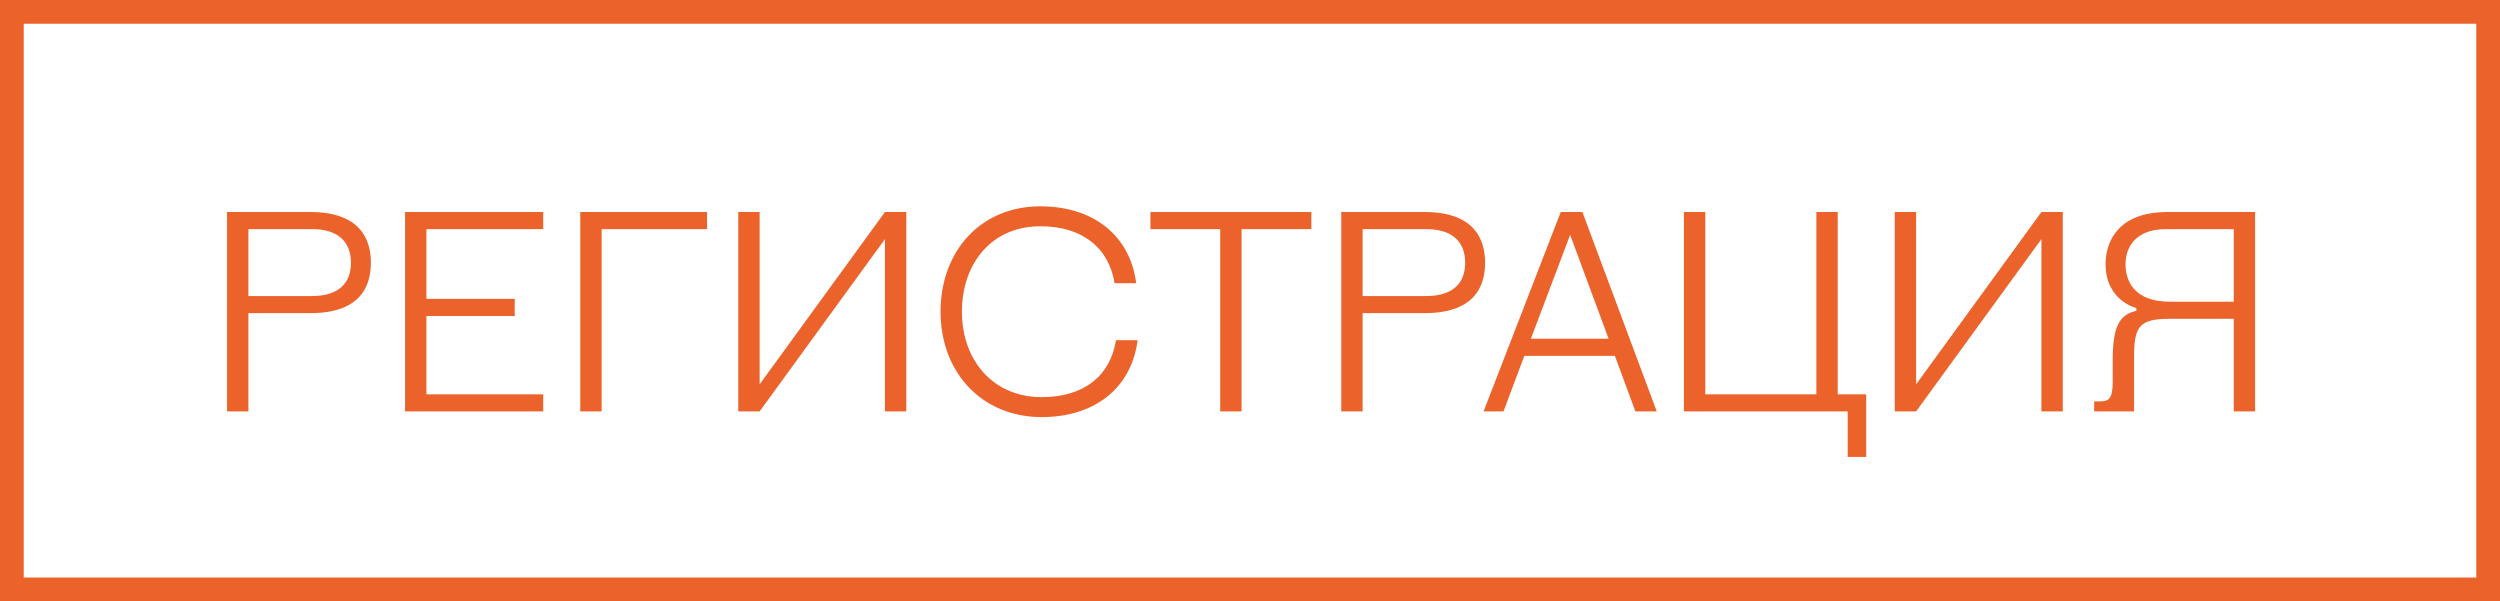 <svg width="158" height="38" viewBox="0 0 158 38" fill="none" xmlns="http://www.w3.org/2000/svg">
<rect x="0.75" y="0.75" width="156.5" height="36.5" stroke="#EC622B" stroke-width="1.5"/>
<path d="M14.35 26H15.7V19.79H19.66C22.72 19.772 23.44 18.152 23.44 16.604C23.44 15.074 22.72 13.418 19.66 13.4H14.35V26ZM15.7 14.48H19.714C21.478 14.48 22.18 15.38 22.18 16.604C22.18 17.828 21.478 18.71 19.714 18.71H15.7V14.48ZM25.6 26H34.33V24.92H26.95V19.97H32.53V18.89H26.95V14.48H34.33V13.4H25.6V26ZM36.674 26H38.024V14.48H44.684V13.4H36.674V26ZM46.659 26H48.009L55.929 15.11V26H57.279V13.4H55.929L48.009 24.29V13.4H46.659V26ZM60.793 19.7C60.793 16.64 62.683 14.3 65.743 14.3C68.425 14.3 70.081 15.668 70.441 17.9H71.809C71.413 14.876 69.109 13.04 65.743 13.04C61.999 13.04 59.443 15.848 59.443 19.7C59.443 23.552 62.071 26.36 65.833 26.36C69.199 26.36 71.503 24.524 71.899 21.5H70.531C70.171 23.75 68.515 25.1 65.833 25.1C62.755 25.1 60.793 22.76 60.793 19.7ZM82.878 13.4H72.708V14.48H77.118V26H78.468V14.48H82.878V13.4ZM84.768 26H86.118V19.79H90.078C93.138 19.772 93.858 18.152 93.858 16.604C93.858 15.074 93.138 13.418 90.078 13.4H84.768V26ZM86.118 14.48H90.132C91.896 14.48 92.598 15.38 92.598 16.604C92.598 17.828 91.896 18.71 90.132 18.71H86.118V14.48ZM93.762 26H95.022L96.336 22.49H102.06L103.356 26H104.706L100.008 13.4H98.64L93.762 26ZM99.234 14.84L101.664 21.41H96.75L99.234 14.84ZM117.944 24.92H116.144V13.4H114.794V24.92H107.774V13.4H106.424V26H116.774V28.88H117.944V24.92ZM119.748 26H121.098L129.018 15.11V26H130.368V13.4H129.018L121.098 24.29V13.4H119.748V26ZM134.873 22.58C134.873 20.654 135.179 20.15 137.105 20.15H141.173V26H142.523V13.4H136.943C133.793 13.418 133.073 15.344 133.073 16.694C133.073 19.016 135.017 19.466 135.017 19.466V19.646C133.937 19.88 133.523 20.654 133.523 22.76V24.11C133.523 25.28 133.253 25.37 132.623 25.37H132.353V26H134.873V22.58ZM141.173 19.07H137.159C134.855 19.07 134.333 17.738 134.333 16.694C134.333 15.56 135.035 14.48 136.889 14.48H141.173V19.07Z" fill="#EC622B"/>
</svg>
